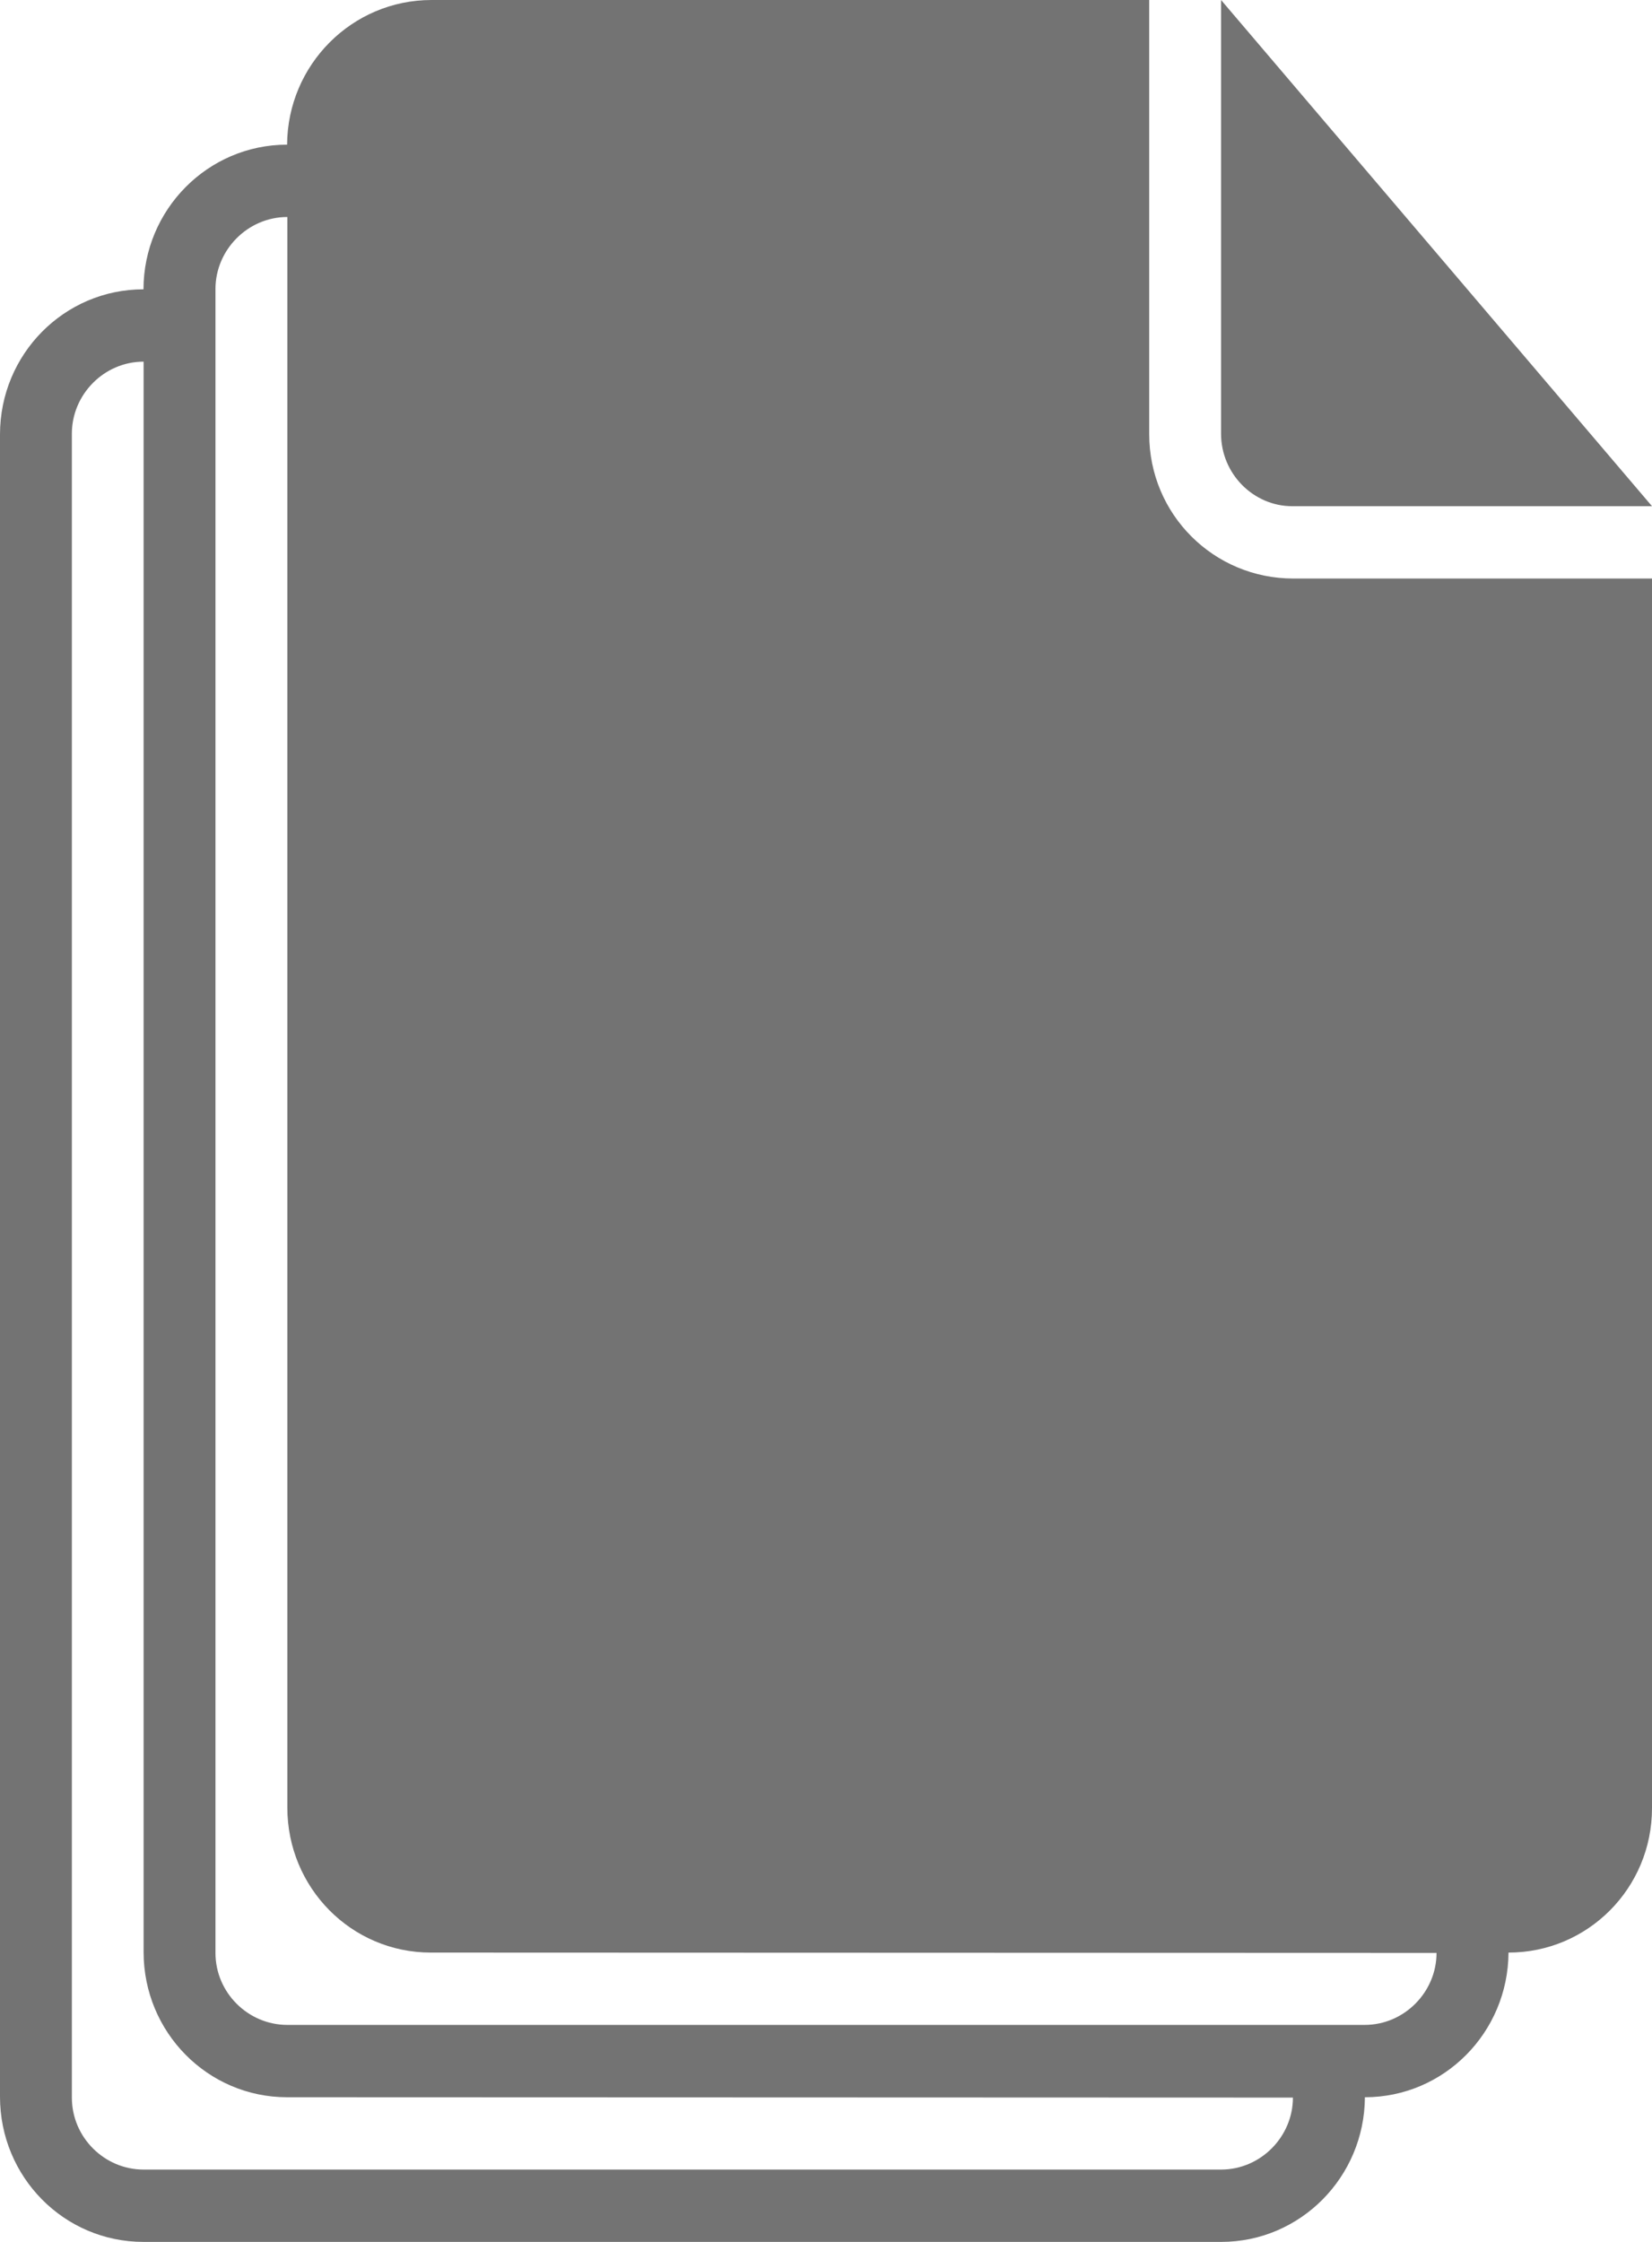 <svg width="14" height="19" viewBox="0 0 14 19" fill="none" xmlns="http://www.w3.org/2000/svg">
<path fill-rule="evenodd" clip-rule="evenodd" d="M2.433 1.226C2.437 0.548 2.984 0 3.657 0H9.739V3.679C9.739 4.36 10.286 4.903 10.96 4.903H14V15.324C14 16.002 13.456 16.548 12.784 16.548C12.78 17.226 12.237 17.774 11.567 17.774C11.563 18.452 11.019 19 10.349 19H1.216C0.542 19 0 18.449 0 17.77V3.682C0 3.002 0.544 2.452 1.216 2.452C1.217 1.776 1.762 1.226 2.433 1.226ZM1.217 16.544C1.217 17.223 1.76 17.774 2.433 17.774L10.957 17.777C10.957 18.108 10.684 18.387 10.348 18.387H1.217C0.885 18.387 0.609 18.114 0.609 17.777V3.675C0.609 3.344 0.881 3.065 1.217 3.065L1.217 16.544ZM1.826 2.449V16.551C1.826 16.888 2.103 17.161 2.435 17.161H11.565C11.901 17.161 12.174 16.882 12.174 16.551L3.651 16.548C2.977 16.548 2.435 15.998 2.435 15.318V1.839C2.099 1.839 1.826 2.118 1.826 2.449ZM10.348 0V3.676C10.348 4.015 10.622 4.29 10.951 4.29H14L10.348 0Z" fill="#737373"/>
</svg>
